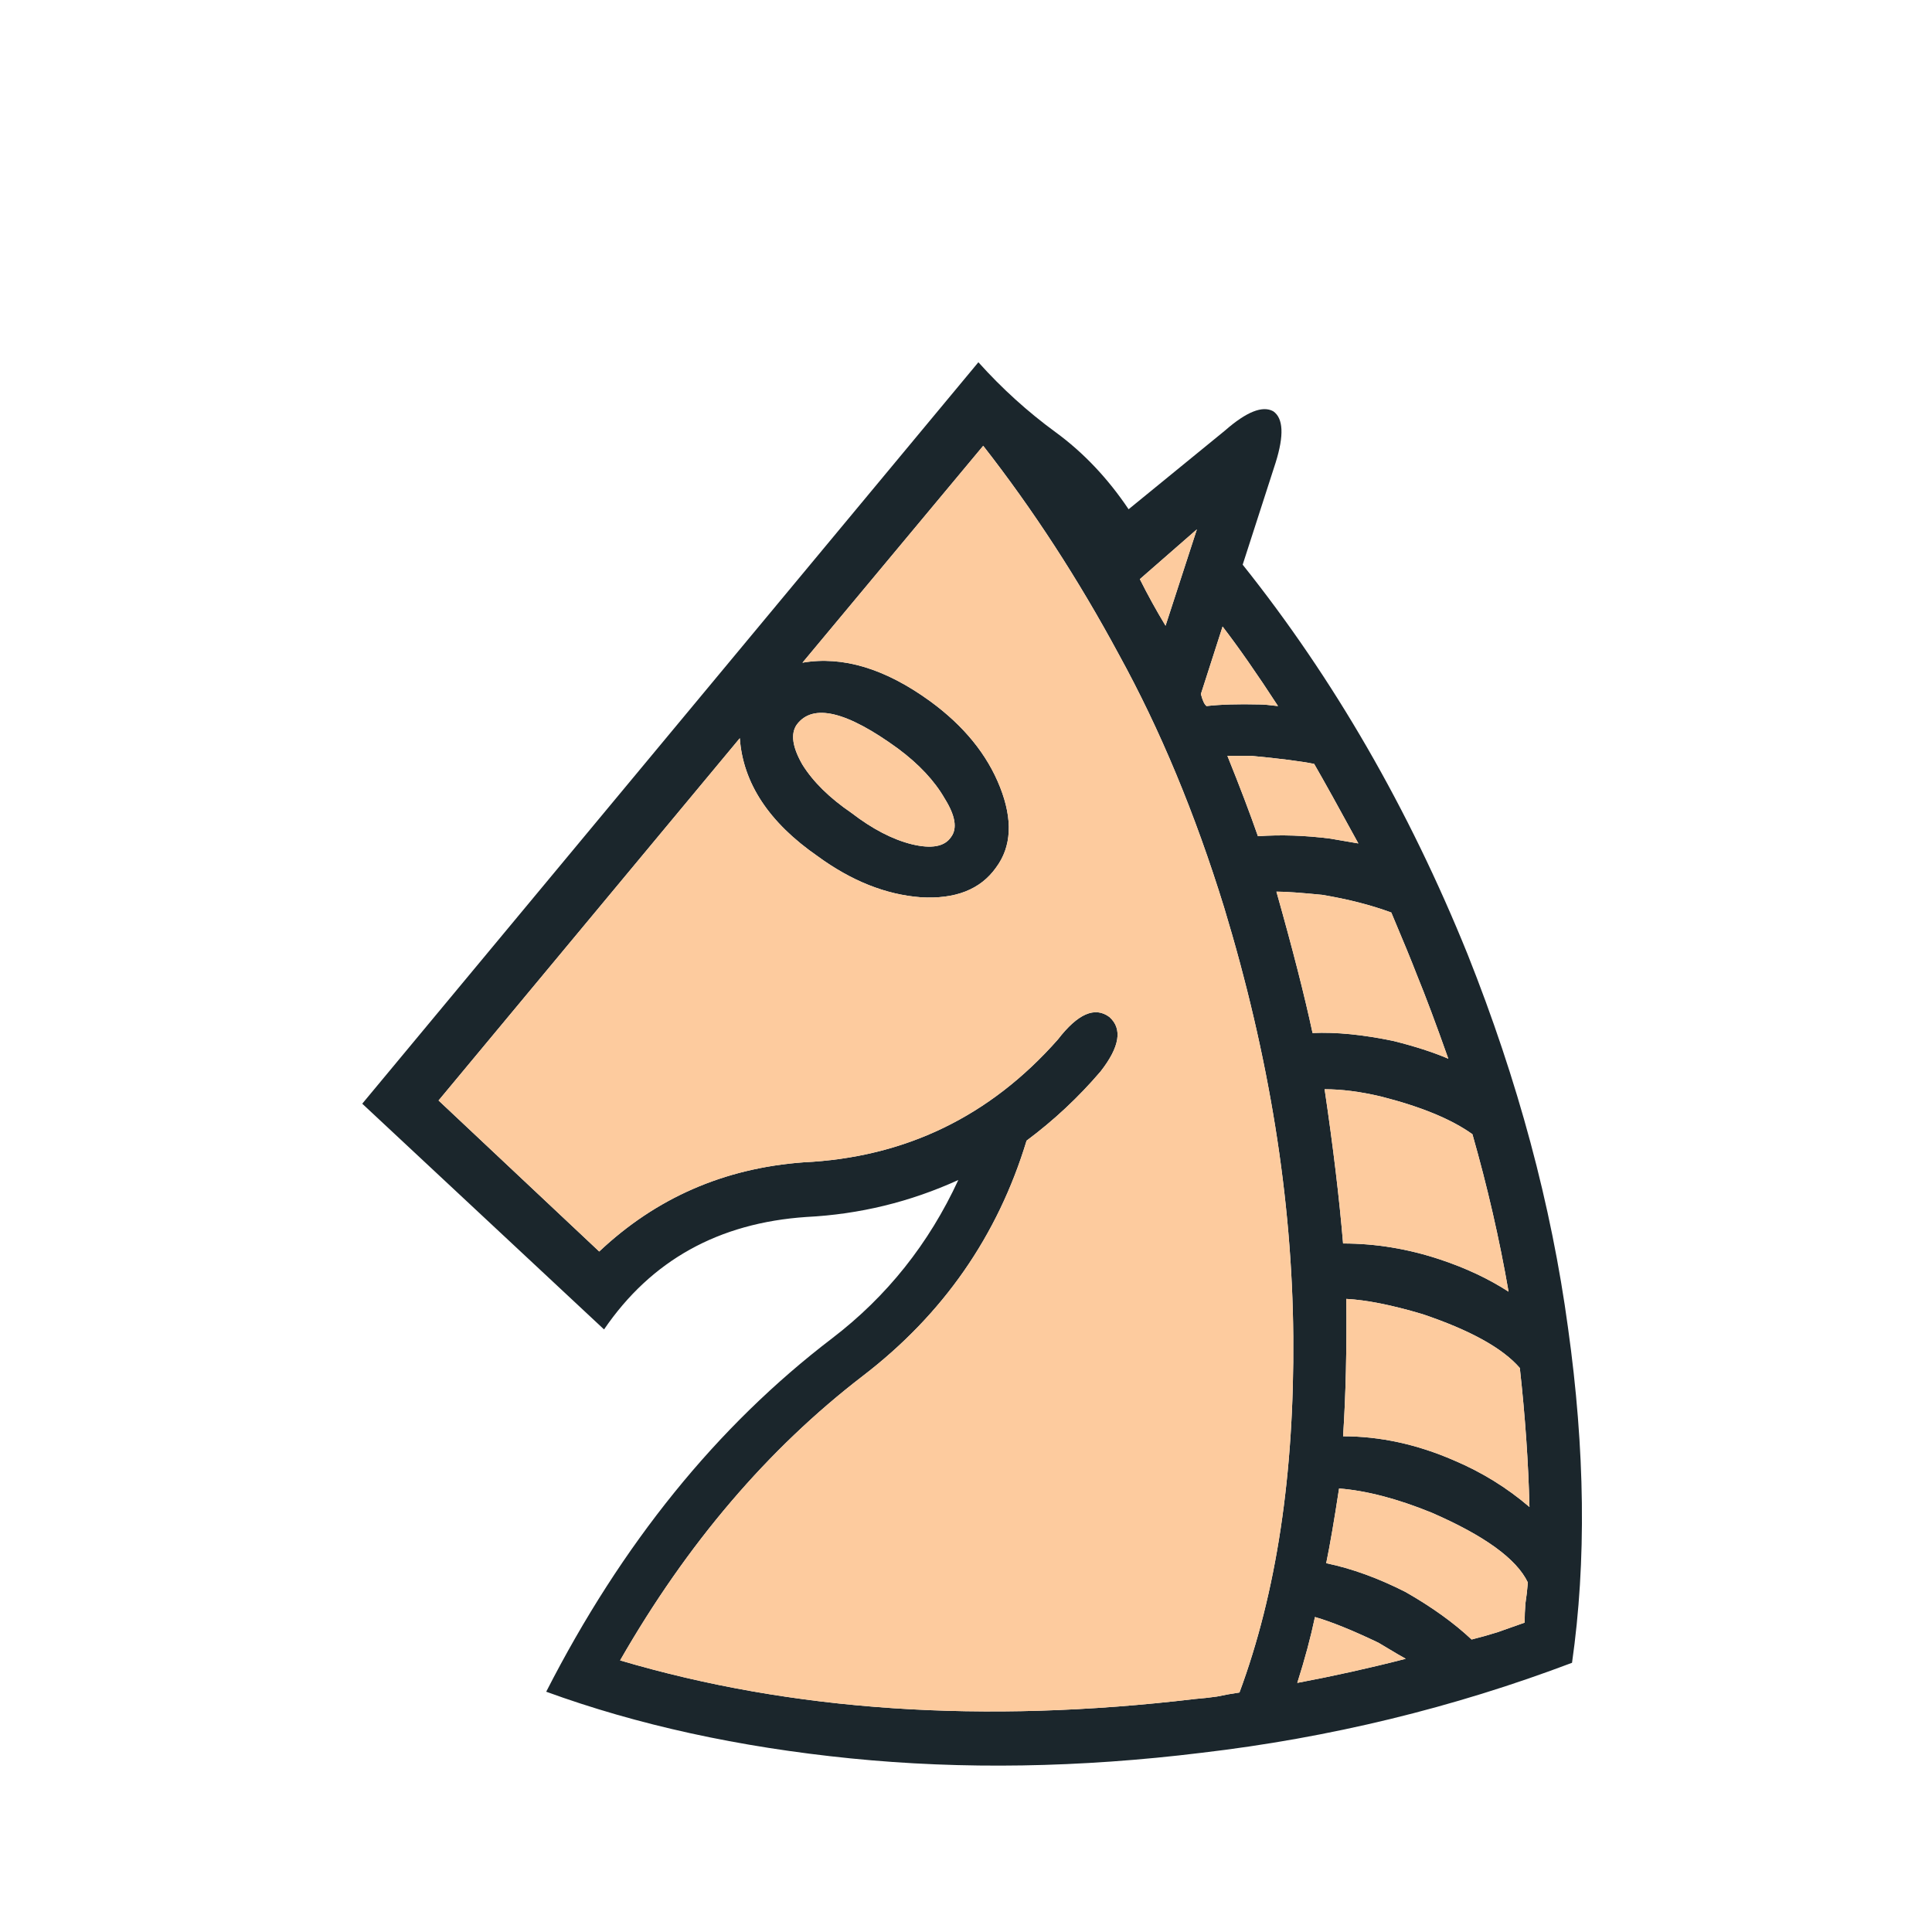 <svg width="180" height="180" viewBox="0 0 180 180" fill="none" xmlns="http://www.w3.org/2000/svg">
<path d="M50.889 157.614C57.924 143.843 66.805 132.866 77.533 124.683C82.622 120.791 86.539 115.877 89.283 109.939C84.792 111.985 80.078 113.133 75.138 113.382C66.955 113.931 60.668 117.424 56.278 123.86L33.75 102.829L91.154 33.75C93.349 36.195 95.744 38.365 98.339 40.261C100.933 42.157 103.204 44.552 105.149 47.446L114.131 40.112C116.126 38.365 117.623 37.767 118.621 38.315C119.569 38.964 119.644 40.561 118.846 43.105L115.777 52.61C124.259 63.238 131.244 75.337 136.733 88.909C141.423 100.684 144.541 112.285 146.088 123.71C147.685 135.086 147.809 145.49 146.462 154.919C135.386 159.11 123.885 161.905 111.96 163.302C100.584 164.699 89.682 164.873 79.254 163.826C68.826 162.778 59.371 160.707 50.889 157.614ZM57.774 154.695C73.79 159.435 91.653 160.633 111.361 158.287C112.01 158.237 112.683 158.163 113.382 158.063C114.081 157.913 114.779 157.789 115.478 157.688C118.92 148.408 120.592 137.356 120.492 124.534C120.392 111.711 118.247 98.389 114.056 84.568C111.361 75.836 108.093 67.978 104.251 60.992C100.459 53.957 96.243 47.471 91.603 41.534L74.764 61.741C78.506 61.093 82.472 62.29 86.663 65.333C89.807 67.629 91.977 70.298 93.175 73.342C94.372 76.385 94.247 78.88 92.801 80.826C91.353 82.871 89.008 83.794 85.766 83.595C82.522 83.346 79.329 82.073 76.186 79.778C71.645 76.634 69.225 72.968 68.926 68.776L40.86 102.53L55.828 116.6C61.117 111.611 67.454 108.841 74.838 108.293C84.318 107.844 92.227 104.027 98.564 96.842C100.41 94.447 102.006 93.749 103.353 94.746C104.601 95.844 104.326 97.54 102.53 99.836C100.484 102.23 98.189 104.376 95.645 106.272C92.95 115.153 87.861 122.463 80.377 128.201C71.546 134.986 64.011 143.818 57.774 154.695ZM108.592 58.298L111.511 49.317L106.197 53.957C106.946 55.454 107.744 56.901 108.592 58.298ZM119.07 65.783C117.124 62.788 115.403 60.319 113.906 58.373L111.885 64.66C112.035 65.258 112.21 65.632 112.409 65.783C113.707 65.632 115.353 65.583 117.349 65.633C117.698 65.633 118.272 65.683 119.07 65.783ZM126.554 78.581C124.758 75.287 123.386 72.818 122.438 71.171C121.191 70.922 119.245 70.672 116.6 70.423C115.103 70.423 114.355 70.423 114.355 70.423C115.503 73.267 116.45 75.761 117.199 77.907C119.344 77.757 121.59 77.832 123.935 78.131C125.132 78.331 126.006 78.481 126.554 78.581ZM134.936 98.638C133.789 95.395 132.816 92.801 132.018 90.854C131.519 89.557 130.72 87.612 129.623 85.017C127.727 84.318 125.581 83.77 123.186 83.37C121.191 83.171 119.769 83.071 118.92 83.071C120.417 88.36 121.54 92.751 122.288 96.243C124.484 96.144 127.003 96.393 129.847 96.992C131.843 97.491 133.54 98.039 134.936 98.638ZM140.55 120.342C139.701 115.453 138.579 110.563 137.182 105.673C135.236 104.276 132.392 103.104 128.65 102.156C126.754 101.707 125.008 101.482 123.411 101.482C124.209 106.871 124.783 111.661 125.132 115.852C128.176 115.852 131.195 116.351 134.188 117.349C136.583 118.147 138.704 119.145 140.55 120.342ZM125.132 133.814C128.575 133.814 132.018 134.562 135.461 136.059C138.055 137.157 140.4 138.604 142.496 140.4C142.396 136.259 142.096 131.943 141.598 127.452C140.001 125.606 136.982 123.935 132.542 122.438C129.698 121.59 127.327 121.116 125.432 121.016C125.481 125.756 125.382 130.022 125.132 133.814ZM83.67 69.749C78.88 66.256 75.737 65.508 74.24 67.504C73.641 68.352 73.816 69.599 74.764 71.246C75.761 72.843 77.283 74.339 79.329 75.737C81.275 77.234 83.146 78.206 84.942 78.656C86.788 79.104 88.01 78.88 88.609 77.982C89.208 77.183 89.008 75.986 88.01 74.389C87.063 72.743 85.616 71.196 83.67 69.749ZM120.866 156.791C124.309 156.142 127.677 155.393 130.97 154.545C130.771 154.446 129.922 153.947 128.425 153.048C126.03 151.901 124.059 151.103 122.513 150.653C122.114 152.549 121.565 154.595 120.866 156.791ZM123.56 145.639C125.956 146.138 128.425 147.036 130.97 148.333C133.415 149.73 135.461 151.202 137.107 152.749C137.905 152.549 138.703 152.325 139.502 152.075C140.35 151.776 141.198 151.477 142.046 151.177C142.046 150.578 142.072 149.98 142.121 149.381C142.221 148.732 142.296 148.084 142.346 147.435C141.298 145.24 138.305 143.07 133.365 140.924C130.171 139.627 127.303 138.878 124.758 138.679C124.309 141.622 123.91 143.943 123.56 145.639Z" fill="#1B262C"/>
<path d="M57.774 154.695C73.79 159.435 91.653 160.633 111.361 158.287C112.01 158.237 112.683 158.163 113.382 158.062C114.081 157.913 114.779 157.789 115.477 157.688C118.92 148.408 120.592 137.356 120.492 124.534C120.392 111.71 118.246 98.389 114.055 84.568C111.361 75.836 108.093 67.978 104.251 60.992C100.459 53.957 96.243 47.471 91.603 41.533L74.763 61.741C78.505 61.092 82.472 62.29 86.663 65.333C89.806 67.628 91.977 70.298 93.175 73.342C94.372 76.385 94.247 78.88 92.8 80.826C91.353 82.871 89.008 83.794 85.765 83.595C82.522 83.345 79.329 82.073 76.186 79.778C71.645 76.634 69.225 72.967 68.926 68.776L40.86 102.53L55.828 116.6C61.117 111.611 67.454 108.841 74.838 108.292C84.318 107.844 92.226 104.026 98.563 96.842C100.409 94.447 102.006 93.749 103.353 94.746C104.6 95.844 104.326 97.54 102.53 99.835C100.484 102.23 98.189 104.376 95.644 106.272C92.95 115.153 87.861 122.463 80.377 128.2C71.545 134.986 64.011 143.818 57.774 154.695ZM108.592 58.298L111.511 49.317L106.197 53.957C106.945 55.454 107.744 56.901 108.592 58.298ZM119.07 65.782C117.124 62.788 115.402 60.319 113.906 58.373L111.885 64.66C112.035 65.258 112.209 65.632 112.409 65.782C113.706 65.632 115.353 65.583 117.349 65.632C117.698 65.632 118.272 65.683 119.07 65.782ZM126.554 78.58C124.758 75.287 123.386 72.817 122.438 71.171C121.191 70.922 119.244 70.672 116.6 70.423C115.103 70.423 114.355 70.423 114.355 70.423C115.503 73.267 116.45 75.761 117.199 77.907C119.344 77.757 121.589 77.832 123.934 78.131C125.132 78.331 126.005 78.481 126.554 78.58ZM134.936 98.638C133.789 95.395 132.816 92.8 132.018 90.854C131.519 89.557 130.72 87.611 129.622 85.017C127.727 84.318 125.581 83.769 123.186 83.37C121.191 83.171 119.769 83.071 118.92 83.071C120.417 88.36 121.54 92.751 122.288 96.243C124.483 96.144 127.003 96.393 129.847 96.991C131.843 97.49 133.539 98.039 134.936 98.638ZM140.55 120.342C139.701 115.453 138.579 110.563 137.182 105.673C135.236 104.276 132.392 103.103 128.65 102.156C126.754 101.707 125.007 101.482 123.411 101.482C124.209 106.87 124.783 111.661 125.132 115.852C128.176 115.852 131.194 116.351 134.188 117.349C136.583 118.147 138.703 119.145 140.55 120.342ZM125.132 133.814C128.575 133.814 132.018 134.562 135.46 136.059C138.055 137.157 140.4 138.604 142.495 140.4C142.396 136.259 142.096 131.943 141.598 127.452C140.001 125.606 136.982 123.934 132.541 122.438C129.697 121.589 127.327 121.116 125.431 121.016C125.481 125.756 125.382 130.022 125.132 133.814ZM83.67 69.749C78.88 66.256 75.736 65.508 74.239 67.504C73.641 68.352 73.815 69.599 74.763 71.246C75.761 72.843 77.283 74.339 79.329 75.736C81.275 77.233 83.146 78.206 84.942 78.655C86.788 79.104 88.01 78.88 88.609 77.982C89.208 77.183 89.008 75.986 88.01 74.389C87.063 72.743 85.615 71.196 83.67 69.749ZM120.866 156.791C124.309 156.142 127.677 155.393 130.97 154.545C130.77 154.446 129.922 153.947 128.425 153.048C126.03 151.901 124.059 151.103 122.512 150.653C122.114 152.549 121.565 154.595 120.866 156.791ZM123.56 145.639C125.956 146.138 128.425 147.036 130.97 148.333C133.415 149.73 135.46 151.202 137.107 152.749C137.905 152.549 138.703 152.325 139.502 152.075C140.35 151.776 141.198 151.477 142.046 151.177C142.046 150.578 142.072 149.98 142.121 149.381C142.221 148.732 142.296 148.084 142.346 147.435C141.298 145.24 138.305 143.07 133.365 140.924C130.171 139.627 127.303 138.878 124.758 138.679C124.309 141.622 123.91 143.943 123.56 145.639Z" fill="#FDCB9E"/>
</svg>
